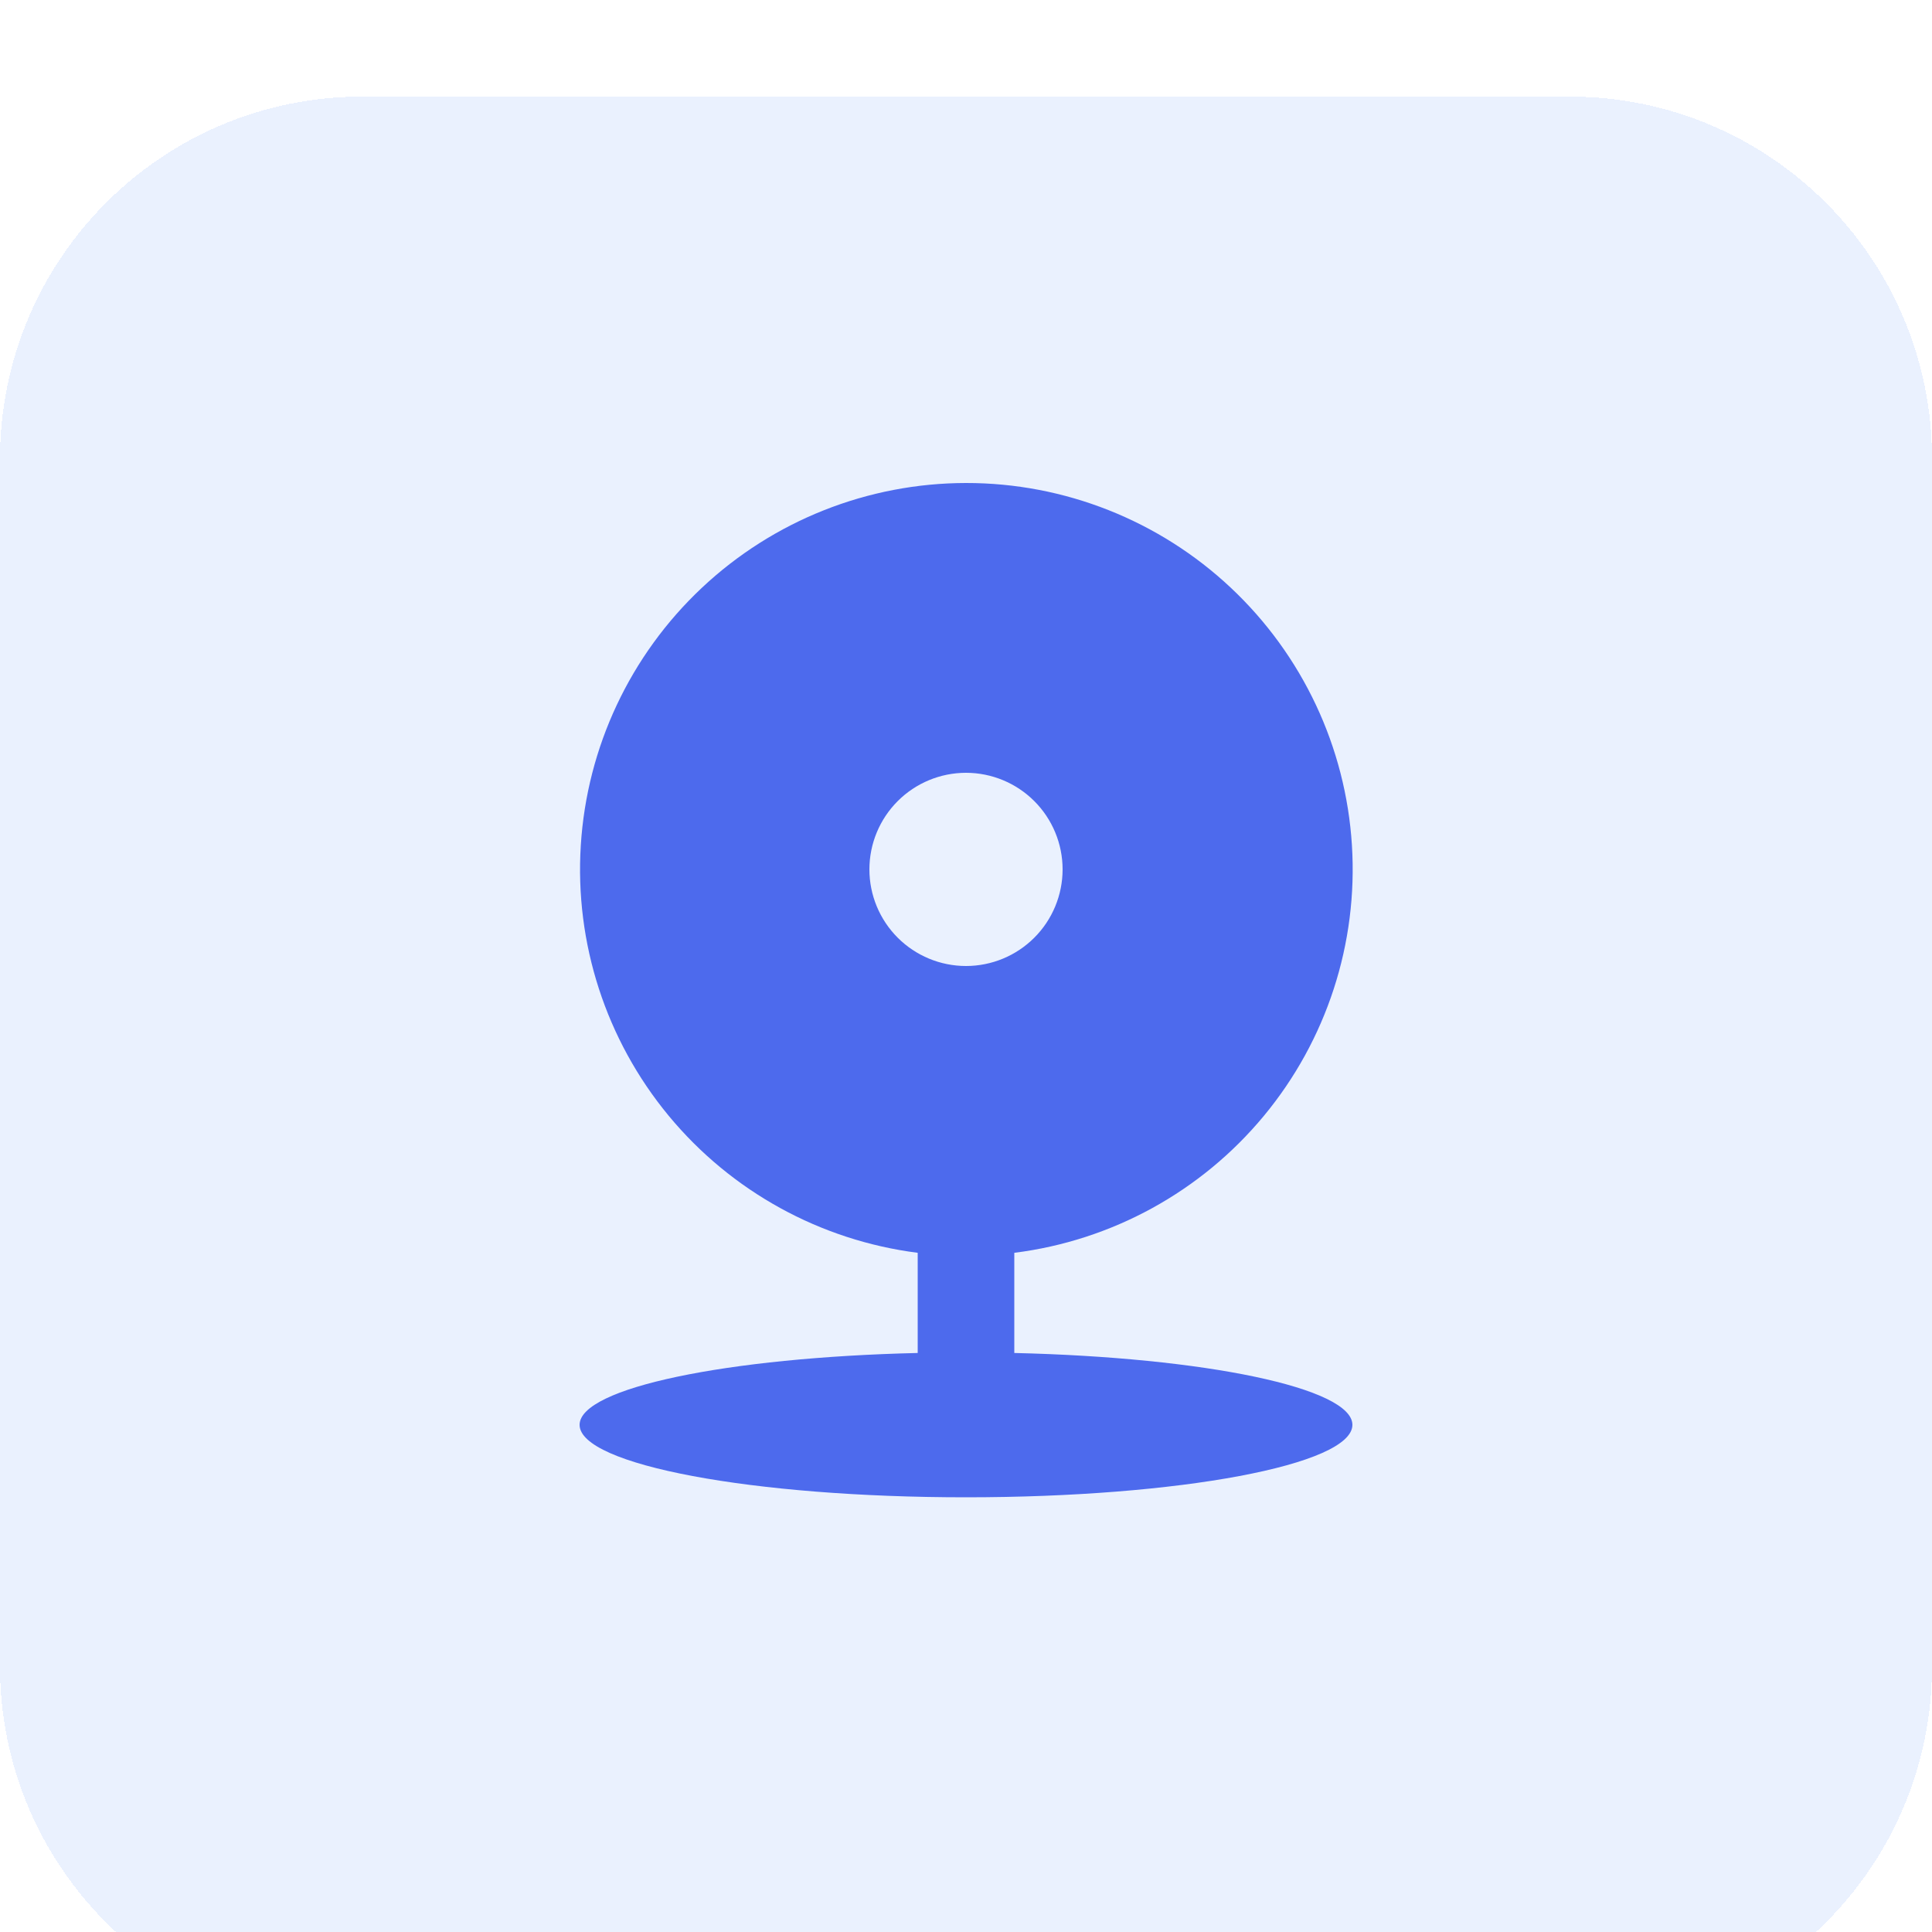 <svg width="40" height="40" viewBox="0 0 40 40" fill="none" xmlns="http://www.w3.org/2000/svg">
<g clip-path="url(#clip0_485_221)">
<g filter="url(#filter0_d_485_221)">
<path d="M32.5 40H7.5C3.358 40 0 36.642 0 32.5V7.5C0 3.358 3.358 0 7.5 0H32.5C36.642 0 40 3.358 40 7.5V32.5C40 36.642 36.642 40 32.5 40Z" fill="#2D76F7" fill-opacity="0.1" shape-rendering="crispEdges"/>
</g>
<path d="M19 25.938C16.983 25.681 15.139 24.666 13.843 23.099C12.547 21.531 11.897 19.529 12.025 17.5C12.152 15.47 13.047 13.566 14.529 12.172C16.01 10.779 17.966 10.002 20 10C22.036 9.998 23.996 10.773 25.481 12.167C26.965 13.56 27.863 15.467 27.99 17.499C28.118 19.531 27.466 21.535 26.167 23.103C24.868 24.671 23.02 25.685 21 25.938V28.012C24.946 28.104 28 28.735 28 29.5C28 30.328 24.418 31 20 31C15.582 31 12 30.328 12 29.5C12 28.735 15.054 28.104 19 28.012V25.938V25.938ZM20 20C20.53 20 21.039 19.789 21.414 19.414C21.789 19.039 22 18.53 22 18C22 17.47 21.789 16.961 21.414 16.586C21.039 16.211 20.53 16 20 16C19.47 16 18.961 16.211 18.586 16.586C18.211 16.961 18 17.47 18 18C18 18.53 18.211 19.039 18.586 19.414C18.961 19.789 19.47 20 20 20Z" fill="#4D6AED"/>
</g>
<defs>
<filter id="filter0_d_485_221" x="-100" y="-98" width="240" height="240" filterUnits="userSpaceOnUse" color-interpolation-filters="sRGB">
<feFlood flood-opacity="0" result="BackgroundImageFix"/>
<feColorMatrix in="SourceAlpha" type="matrix" values="0 0 0 0 0 0 0 0 0 0 0 0 0 0 0 0 0 0 127 0" result="hardAlpha"/>
<feOffset dy="2"/>
<feGaussianBlur stdDeviation="50"/>
<feComposite in2="hardAlpha" operator="out"/>
<feColorMatrix type="matrix" values="0 0 0 0 0 0 0 0 0 0 0 0 0 0 0 0 0 0 0.1 0"/>
<feBlend mode="normal" in2="BackgroundImageFix" result="effect1_dropShadow_485_221"/>
<feBlend mode="normal" in="SourceGraphic" in2="effect1_dropShadow_485_221" result="shape"/>
</filter>
<clipPath id="clip0_485_221">
<rect width="40" height="40" fill="white"/>
</clipPath>
</defs>
</svg>

